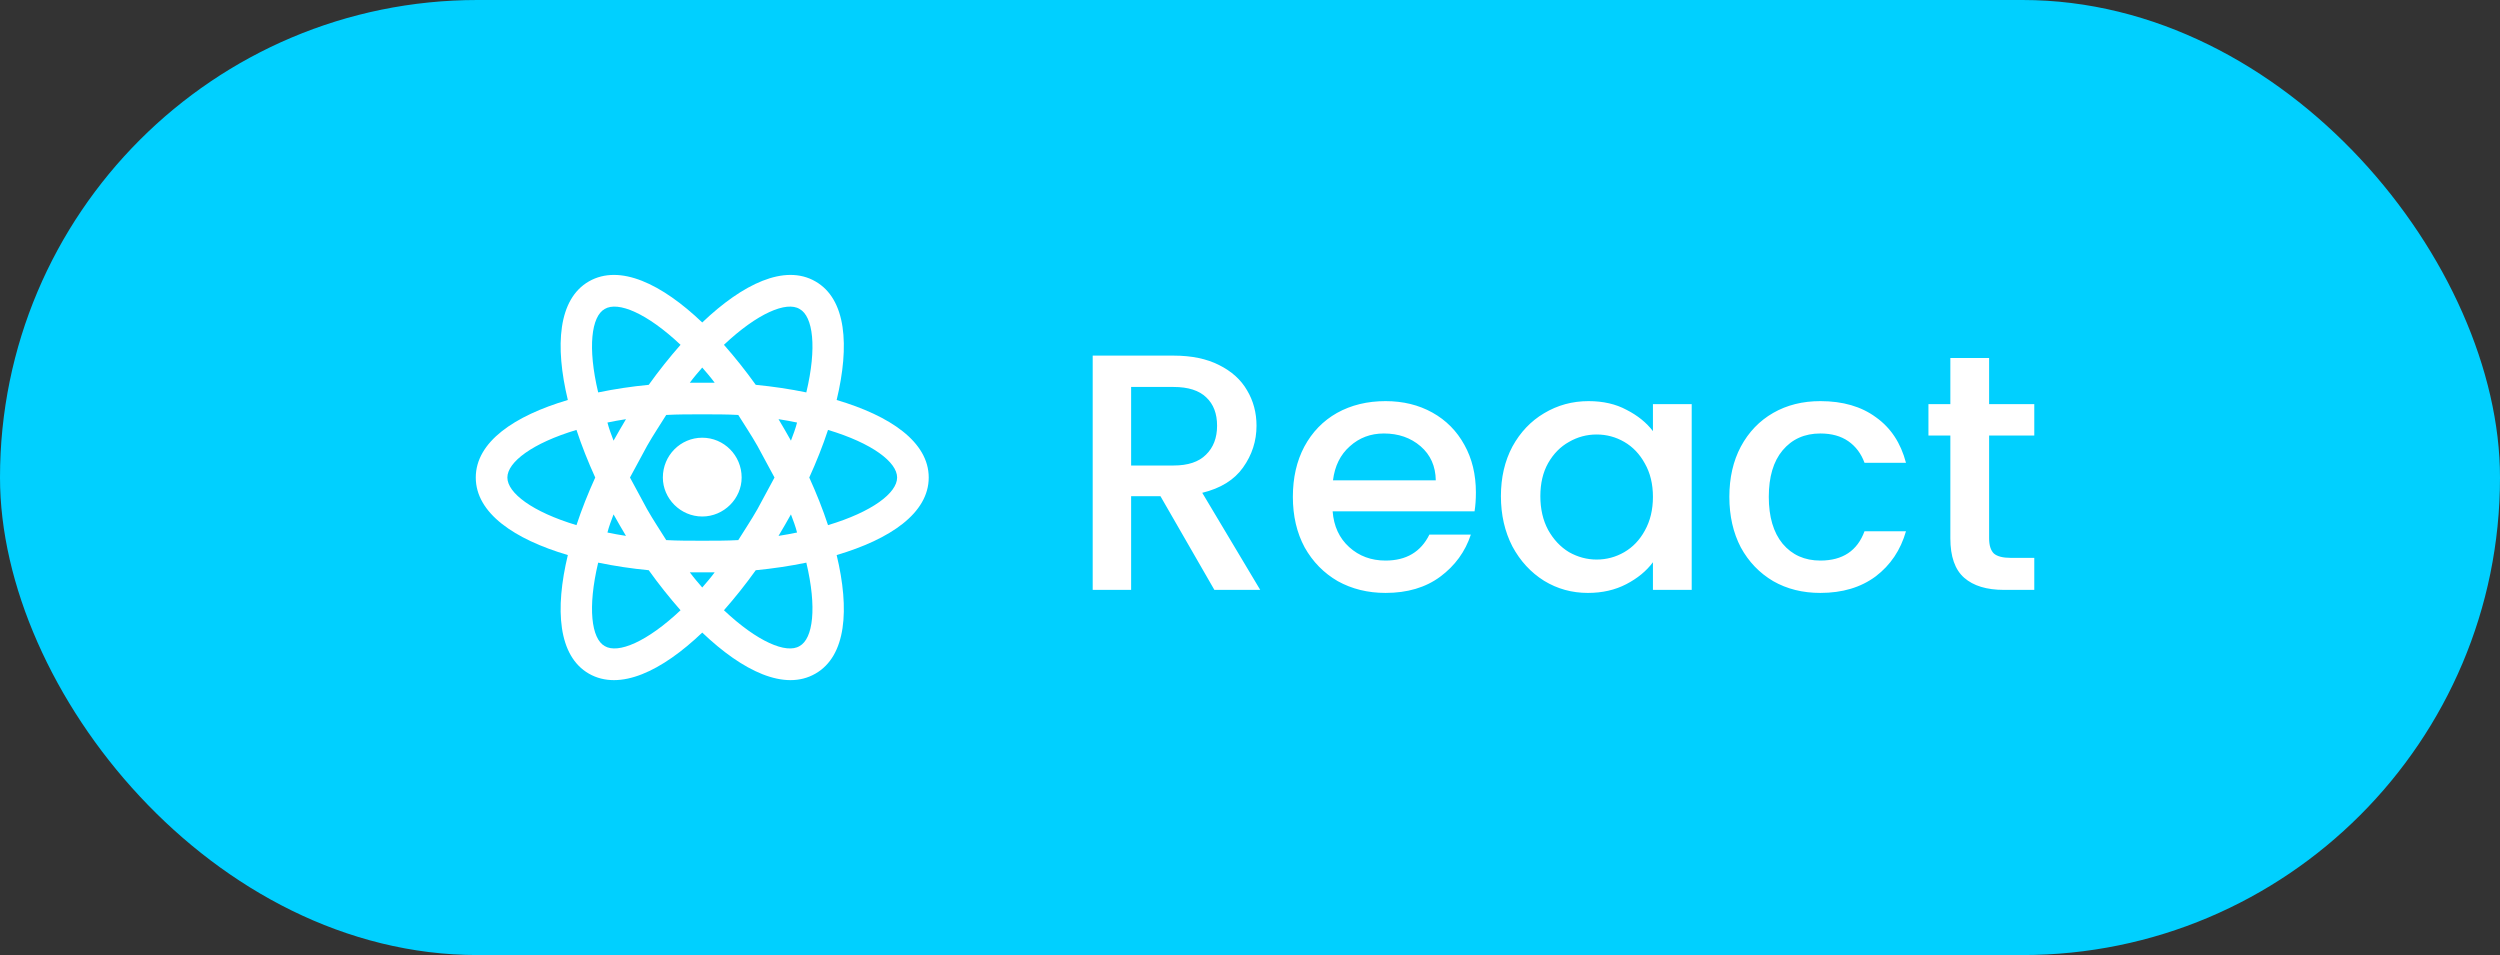 <svg width="178" height="68" viewBox="0 0 178 68" fill="none" xmlns="http://www.w3.org/2000/svg">
<rect x="0" y="0" width="178" height="68" fill="#333333" stroke="none"/>
<rect width="178" height="68" rx="34" fill="#00D0FF"/>
<path d="M50 31.165C51.545 31.165 52.805 32.425 52.805 34C52.805 35.5 51.545 36.775 50 36.775C48.455 36.775 47.195 35.5 47.195 34C47.195 32.425 48.455 31.165 50 31.165ZM43.055 46C44 46.57 46.07 45.7 48.455 43.45C47.675 42.565 46.91 41.605 46.19 40.6C44.981 40.484 43.779 40.304 42.59 40.06C41.825 43.27 42.11 45.475 43.055 46ZM44.12 37.39L43.685 36.625C43.52 37.06 43.355 37.495 43.25 37.915C43.655 38.005 44.105 38.08 44.57 38.155L44.12 37.39ZM53.93 36.25L55.145 34L53.93 31.75C53.48 30.955 53 30.25 52.565 29.545C51.755 29.5 50.9 29.5 50 29.5C49.1 29.5 48.245 29.5 47.435 29.545C47 30.25 46.52 30.955 46.07 31.75L44.855 34L46.07 36.25C46.52 37.045 47 37.75 47.435 38.455C48.245 38.5 49.1 38.5 50 38.5C50.9 38.5 51.755 38.5 52.565 38.455C53 37.75 53.48 37.045 53.93 36.25ZM50 26.17C49.715 26.5 49.415 26.845 49.115 27.25H50.885C50.585 26.845 50.285 26.5 50 26.17ZM50 41.83C50.285 41.5 50.585 41.155 50.885 40.75H49.115C49.415 41.155 49.715 41.5 50 41.83ZM56.93 22C56 21.43 53.93 22.3 51.545 24.55C52.325 25.435 53.09 26.395 53.81 27.4C55.04 27.52 56.255 27.7 57.41 27.94C58.175 24.73 57.89 22.525 56.93 22ZM55.88 30.61L56.315 31.375C56.48 30.94 56.645 30.505 56.75 30.085C56.345 29.995 55.895 29.92 55.43 29.845L55.88 30.61ZM58.055 20.035C60.26 21.295 60.5 24.61 59.57 28.48C63.38 29.605 66.125 31.465 66.125 34C66.125 36.535 63.38 38.395 59.57 39.52C60.5 43.39 60.26 46.705 58.055 47.965C55.865 49.225 52.88 47.785 50 45.04C47.12 47.785 44.135 49.225 41.93 47.965C39.74 46.705 39.5 43.39 40.43 39.52C36.62 38.395 33.875 36.535 33.875 34C33.875 31.465 36.62 29.605 40.43 28.48C39.5 24.61 39.74 21.295 41.93 20.035C44.135 18.775 47.12 20.215 50 22.96C52.88 20.215 55.865 18.775 58.055 20.035ZM57.62 34C58.13 35.125 58.58 36.25 58.955 37.39C62.105 36.445 63.875 35.095 63.875 34C63.875 32.905 62.105 31.555 58.955 30.61C58.58 31.75 58.13 32.875 57.62 34ZM42.38 34C41.87 32.875 41.42 31.75 41.045 30.61C37.895 31.555 36.125 32.905 36.125 34C36.125 35.095 37.895 36.445 41.045 37.39C41.42 36.25 41.87 35.125 42.38 34ZM55.88 37.39L55.43 38.155C55.895 38.08 56.345 38.005 56.75 37.915C56.645 37.495 56.48 37.06 56.315 36.625L55.88 37.39ZM51.545 43.45C53.93 45.7 56 46.57 56.93 46C57.89 45.475 58.175 43.27 57.41 40.06C56.255 40.3 55.04 40.48 53.81 40.6C53.09 41.605 52.325 42.565 51.545 43.45ZM44.12 30.61L44.57 29.845C44.105 29.92 43.655 29.995 43.25 30.085C43.355 30.505 43.52 30.94 43.685 31.375L44.12 30.61ZM48.455 24.55C46.07 22.3 44 21.43 43.055 22C42.11 22.525 41.825 24.73 42.59 27.94C43.779 27.696 44.981 27.515 46.19 27.4C46.91 26.395 47.675 25.435 48.455 24.55Z" fill="white"/>
<path d="M86.464 42L82.624 35.328H80.536V42H77.8V25.32H83.56C84.84 25.32 85.92 25.544 86.8 25.992C87.696 26.44 88.36 27.04 88.792 27.792C89.24 28.544 89.464 29.384 89.464 30.312C89.464 31.4 89.144 32.392 88.504 33.288C87.88 34.168 86.912 34.768 85.6 35.088L89.728 42H86.464ZM80.536 33.144H83.56C84.584 33.144 85.352 32.888 85.864 32.376C86.392 31.864 86.656 31.176 86.656 30.312C86.656 29.448 86.4 28.776 85.888 28.296C85.376 27.8 84.6 27.552 83.56 27.552H80.536V33.144ZM105.084 35.064C105.084 35.56 105.052 36.008 104.988 36.408H94.884C94.964 37.464 95.356 38.312 96.06 38.952C96.764 39.592 97.628 39.912 98.652 39.912C100.124 39.912 101.164 39.296 101.772 38.064H104.724C104.324 39.28 103.596 40.28 102.54 41.064C101.5 41.832 100.204 42.216 98.652 42.216C97.388 42.216 96.252 41.936 95.244 41.376C94.252 40.8 93.468 40 92.892 38.976C92.332 37.936 92.052 36.736 92.052 35.376C92.052 34.016 92.324 32.824 92.868 31.8C93.428 30.76 94.204 29.96 95.196 29.4C96.204 28.84 97.356 28.56 98.652 28.56C99.9 28.56 101.012 28.832 101.988 29.376C102.964 29.92 103.724 30.688 104.268 31.68C104.812 32.656 105.084 33.784 105.084 35.064ZM102.228 34.2C102.212 33.192 101.852 32.384 101.148 31.776C100.444 31.168 99.572 30.864 98.532 30.864C97.588 30.864 96.78 31.168 96.108 31.776C95.436 32.368 95.036 33.176 94.908 34.2H102.228ZM106.865 35.328C106.865 34 107.137 32.824 107.681 31.8C108.241 30.776 108.993 29.984 109.937 29.424C110.897 28.848 111.953 28.56 113.105 28.56C114.145 28.56 115.049 28.768 115.817 29.184C116.601 29.584 117.225 30.088 117.689 30.696V28.776H120.449V42H117.689V40.032C117.225 40.656 116.593 41.176 115.793 41.592C114.993 42.008 114.081 42.216 113.057 42.216C111.921 42.216 110.881 41.928 109.937 41.352C108.993 40.76 108.241 39.944 107.681 38.904C107.137 37.848 106.865 36.656 106.865 35.328ZM117.689 35.376C117.689 34.464 117.497 33.672 117.113 33C116.745 32.328 116.257 31.816 115.649 31.464C115.041 31.112 114.385 30.936 113.681 30.936C112.977 30.936 112.321 31.112 111.713 31.464C111.105 31.8 110.609 32.304 110.225 32.976C109.857 33.632 109.673 34.416 109.673 35.328C109.673 36.24 109.857 37.04 110.225 37.728C110.609 38.416 111.105 38.944 111.713 39.312C112.337 39.664 112.993 39.84 113.681 39.84C114.385 39.84 115.041 39.664 115.649 39.312C116.257 38.96 116.745 38.448 117.113 37.776C117.497 37.088 117.689 36.288 117.689 35.376ZM123.13 35.376C123.13 34.016 123.402 32.824 123.946 31.8C124.506 30.76 125.274 29.96 126.25 29.4C127.226 28.84 128.346 28.56 129.61 28.56C131.21 28.56 132.53 28.944 133.57 29.712C134.626 30.464 135.338 31.544 135.706 32.952H132.754C132.514 32.296 132.13 31.784 131.602 31.416C131.074 31.048 130.41 30.864 129.61 30.864C128.49 30.864 127.594 31.264 126.922 32.064C126.266 32.848 125.938 33.952 125.938 35.376C125.938 36.8 126.266 37.912 126.922 38.712C127.594 39.512 128.49 39.912 129.61 39.912C131.194 39.912 132.242 39.216 132.754 37.824H135.706C135.322 39.168 134.602 40.24 133.546 41.04C132.49 41.824 131.178 42.216 129.61 42.216C128.346 42.216 127.226 41.936 126.25 41.376C125.274 40.8 124.506 40 123.946 38.976C123.402 37.936 123.13 36.736 123.13 35.376ZM141.625 31.008V38.328C141.625 38.824 141.737 39.184 141.961 39.408C142.201 39.616 142.601 39.72 143.161 39.72H144.841V42H142.681C141.449 42 140.505 41.712 139.849 41.136C139.193 40.56 138.865 39.624 138.865 38.328V31.008H137.305V28.776H138.865V25.488H141.625V28.776H144.841V31.008H141.625Z" fill="white"/>
</svg>
